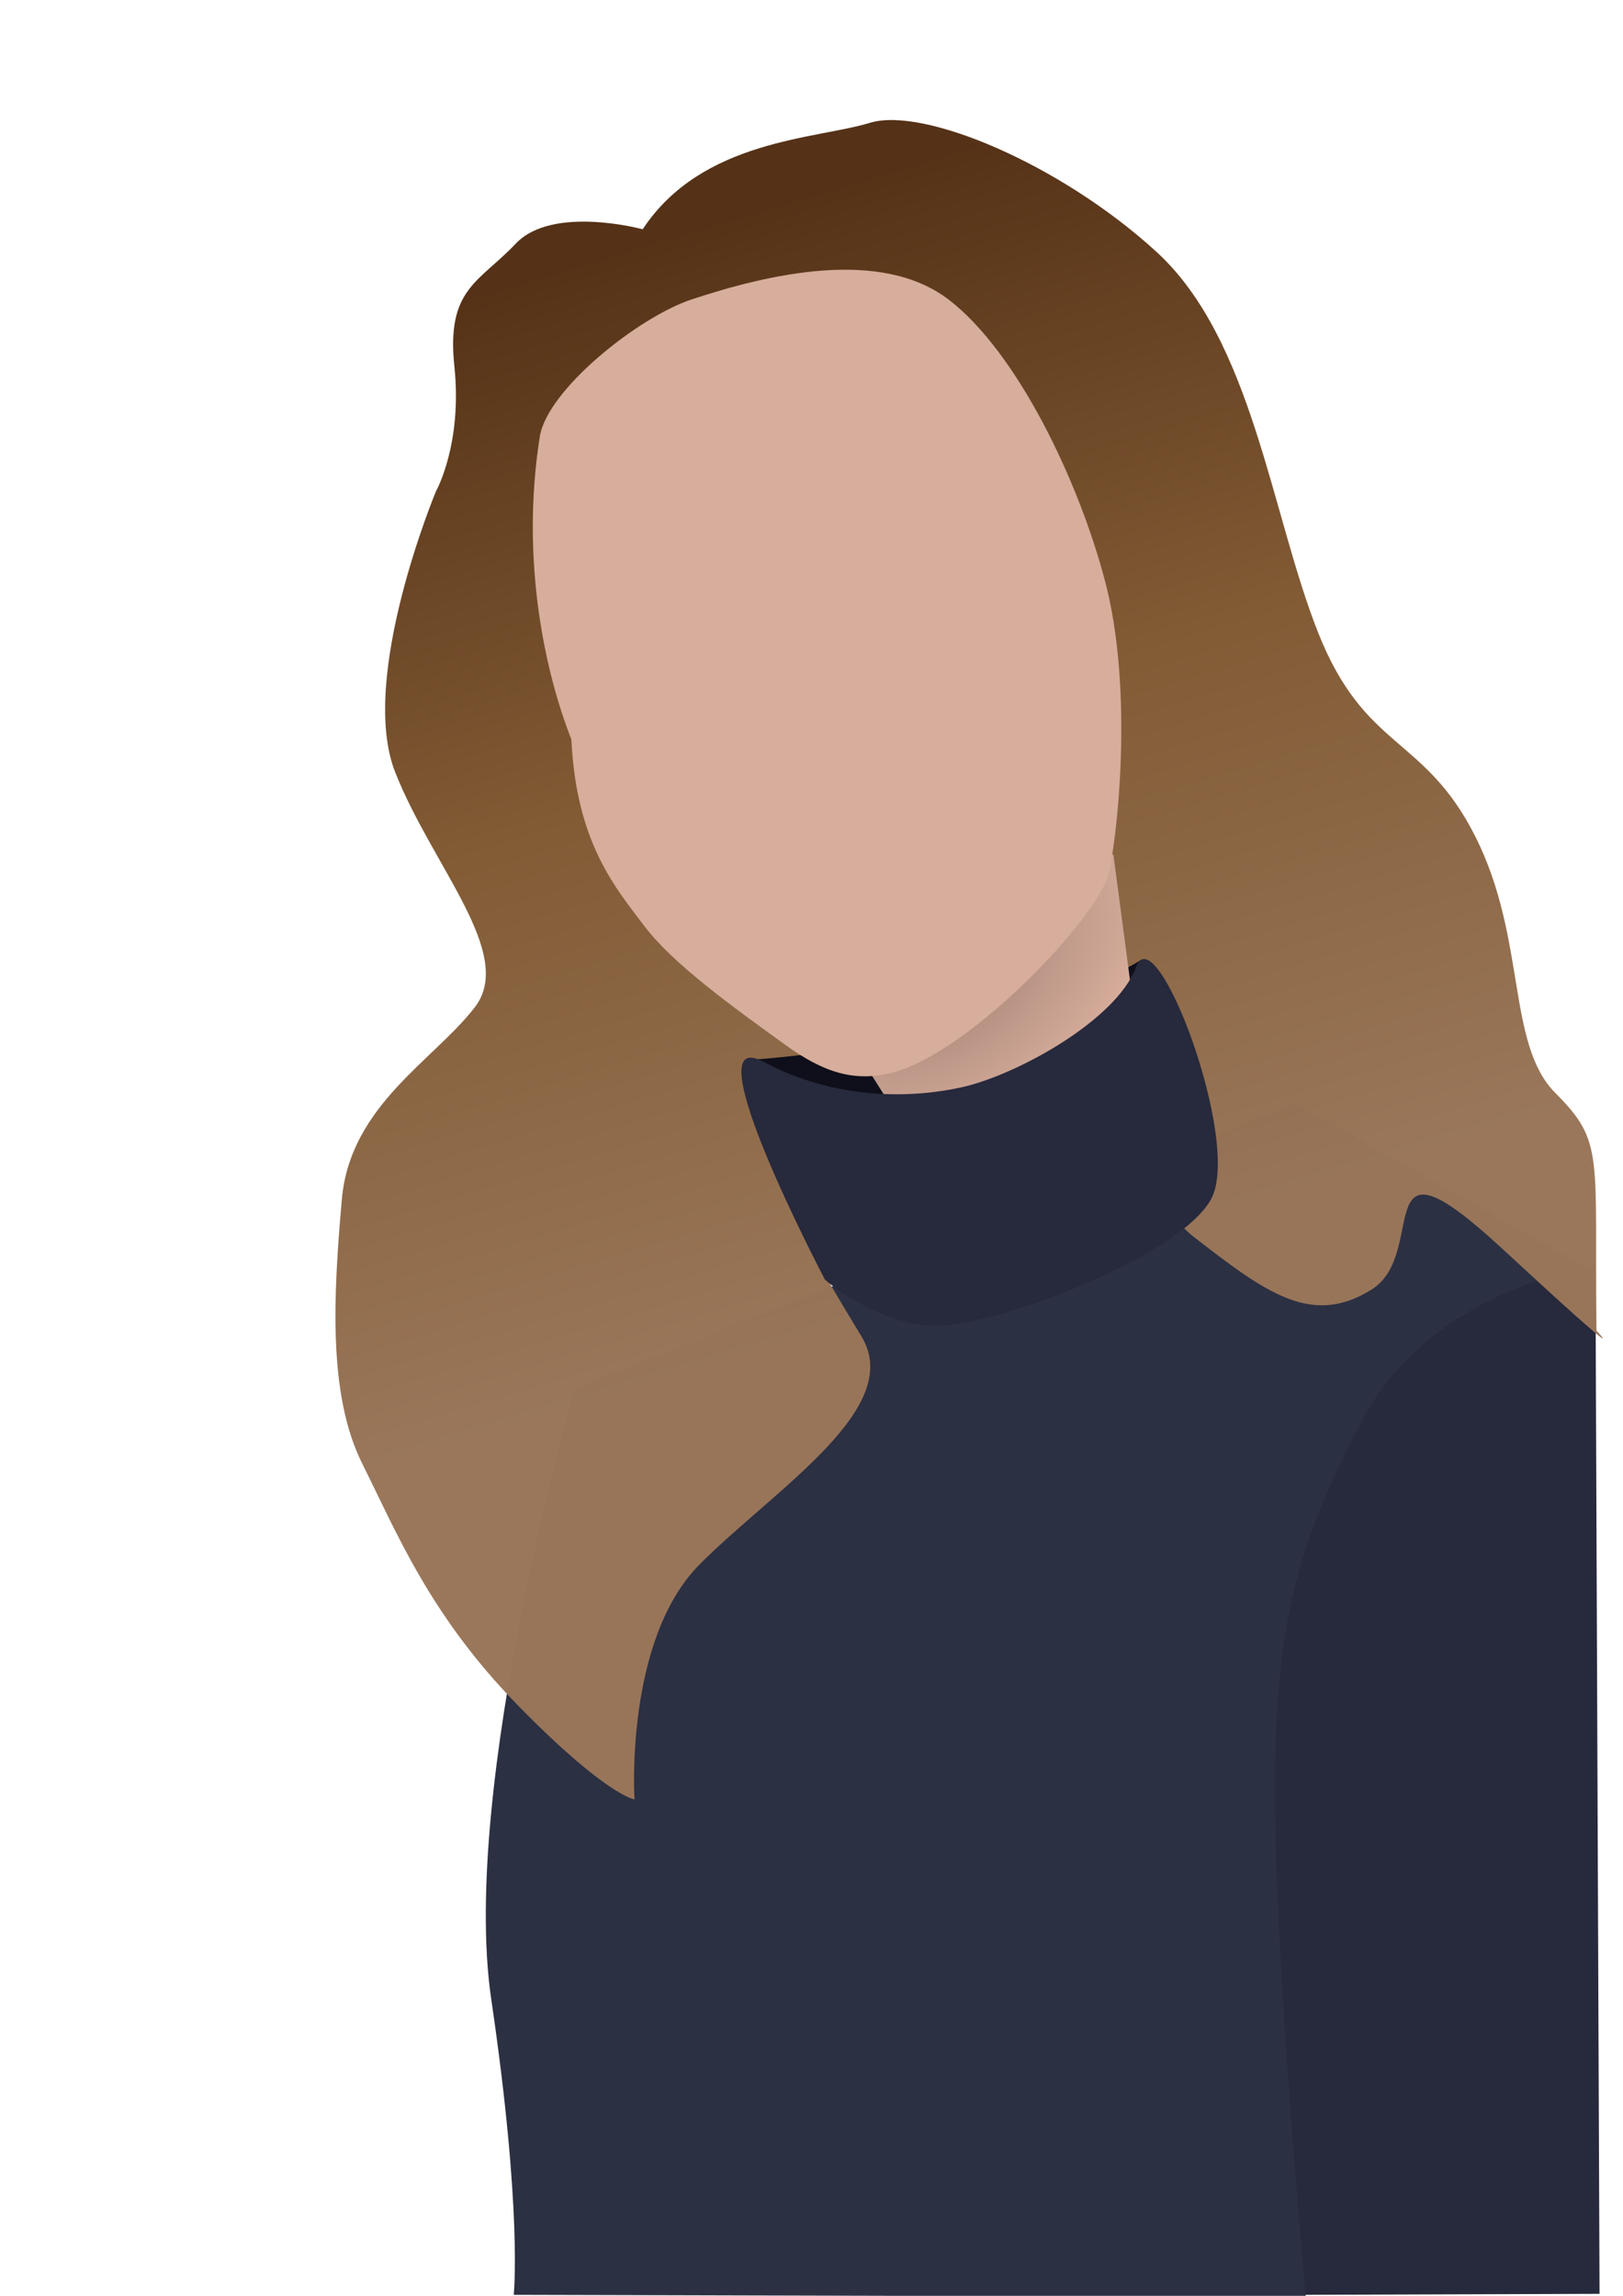 <?xml version="1.0" encoding="UTF-8" standalone="no"?>
<!-- Created with Inkscape (http://www.inkscape.org/) -->

<svg
   width="210mm"
   height="297mm"
   viewBox="0 0 210 297"
   version="1.1"
   id="svg1"
   xml:space="preserve"
   inkscape:version="1.4 (e7c3feb1, 2024-10-09)"
   sodipodi:docname="drawing.svg"
   xmlns:inkscape="http://www.inkscape.org/namespaces/inkscape"
   xmlns:sodipodi="http://sodipodi.sourceforge.net/DTD/sodipodi-0.dtd"
   xmlns:xlink="http://www.w3.org/1999/xlink"
   xmlns="http://www.w3.org/2000/svg"
   xmlns:svg="http://www.w3.org/2000/svg"><sodipodi:namedview
     id="namedview1"
     pagecolor="#505050"
     bordercolor="#eeeeee"
     borderopacity="1"
     inkscape:showpageshadow="0"
     inkscape:pageopacity="0"
     inkscape:pagecheckerboard="0"
     inkscape:deskcolor="#505050"
     inkscape:document-units="mm"
     inkscape:zoom="0.49953305"
     inkscape:cx="-179.16733"
     inkscape:cy="563.52628"
     inkscape:window-width="1920"
     inkscape:window-height="1080"
     inkscape:window-x="1920"
     inkscape:window-y="0"
     inkscape:window-maximized="0"
     inkscape:current-layer="layer1" /><defs
     id="defs1"><linearGradient
       id="linearGradient6"
       inkscape:collect="always"><stop
         style="stop-color:#543015;stop-opacity:1;"
         offset="0"
         id="stop7" /><stop
         style="stop-color:#815a33;stop-opacity:1;"
         offset="0.482"
         id="stop12" /><stop
         style="stop-color:#997659;stop-opacity:1;"
         offset="1"
         id="stop8" /></linearGradient><linearGradient
       id="linearGradient5"
       inkscape:collect="always"><stop
         style="stop-color:#a38275;stop-opacity:1;"
         offset="0"
         id="stop5" /><stop
         style="stop-color:#d7ad9b;stop-opacity:1;"
         offset="0.88"
         id="stop6" /></linearGradient><radialGradient
       inkscape:collect="always"
       xlink:href="#linearGradient5"
       id="radialGradient6"
       cx="85.969"
       cy="160.457"
       fx="85.969"
       fy="160.457"
       r="18.696"
       gradientTransform="matrix(0.459,1.046,-1.705,0.691,320.564,-47.03)"
       gradientUnits="userSpaceOnUse"
       spreadMethod="pad" /><linearGradient
       inkscape:collect="always"
       xlink:href="#linearGradient6"
       id="linearGradient8"
       x1="85.247"
       y1="31.202"
       x2="126.091"
       y2="166.53"
       gradientUnits="userSpaceOnUse" /></defs><g
     inkscape:label="Face"
     inkscape:groupmode="layer"
     id="layer1"><path
       id="path16"
       style="fill:#27293c;stroke-width:0.265;fill-opacity:1"
       d="m 204.714,163.93 c 0,0 -20.2,3.288 -28.866,19.598 -8.666,16.31 -11.663,27.243 -11.388,50.582 0.264,22.398 3.603,59.78 3.878,62.765 l 38.627,-0.132 -0.53,-132.415 z"
       sodipodi:nodetypes="csscccc" /><path
       style="display:inline;fill:#2c3043;fill-opacity:1;stroke-width:0.265"
       d="m 74.417,179.555 93.22,-36.811 37.606,21.186 c 0,0 -20.2,3.287 -28.867,19.597 -8.666,16.31 -11.663,27.243 -11.388,50.583 0.275,23.339 3.972,63.03 3.972,63.03 L 66.472,296.875 c 0,0 1.148,-10.681 -2.913,-38.268 -4.061,-27.587 10.858,-79.052 10.858,-79.052 z"
       id="path14"
       sodipodi:nodetypes="ccczzcczc" /><path
       style="display:inline;fill:url(#linearGradient8);fill-opacity:0.992;stroke-width:0.265"
       d="m 83.157,29.661 c 0,0 -11.653,-3.178 -16.42,1.854 -4.767,5.032 -9.004,5.826 -7.945,15.89 1.059,10.064 -2.383,16.155 -2.383,16.155 0,0 -10.064,24.1 -5.297,36.282 4.767,12.182 15.625,23.57 10.328,30.456 -5.297,6.886 -16.155,12.712 -17.214,24.894 -1.059,12.182 -1.854,25.159 2.648,34.163 4.502,9.004 8.739,19.597 20.127,31.25 11.388,11.653 15.095,12.182 15.095,12.182 v 0 c 0,0 -1.324,-20.657 8.475,-30.456 9.799,-9.799 26.483,-20.127 20.922,-29.396 -5.561,-9.269 -20.127,-32.045 -5.297,-29.926 14.831,2.119 29.926,-26.218 39.725,-16.155 9.799,10.064 -1.059,25.689 8.475,33.104 9.534,7.415 15.36,11.653 23.04,6.886 7.68,-4.767 -0.794,-21.716 16.949,-5.297 17.744,16.419 12.182,10.593 12.182,10.593 -0.265,-22.775 1.059,-24.364 -5.297,-30.72 -6.356,-6.356 -3.708,-19.862 -10.328,-33.104 C 184.322,95.074 176.642,97.193 170.551,81.833 164.46,66.472 162.076,43.962 149.629,32.574 137.182,21.186 119.439,13.771 112.553,15.89 c -6.886,2.119 -21.716,2.119 -29.396,13.771 z"
       id="path6" /><path
       style="fill:#0e0f1a;fill-opacity:1;stroke-width:0.265"
       d="m 97.743,137.063 c 34.593,-2.828 49.966,-12.924 49.966,-12.924 -8.815,17.099 -31.91,24.308 -49.966,12.924 z"
       id="path13"
       sodipodi:nodetypes="ccc" /><path
       id="path4"
       style="display:inline;fill:url(#radialGradient6);stroke-width:0.279"
       d="m 73.96,163.669 2.023,6.387 c 6.355,1.098 21.775,6.832 32.972,-6.507 l 2.44,-19.491 c -15.5,10.107 -0.548,-0.099 -37.435,19.61 z"
       transform="matrix(0.966,-0.26,0.253,0.968,0,0)"
       sodipodi:nodetypes="ccccc" /><path
       id="path1"
       style="display:inline;fill:#d7ad9b;fill-opacity:1;stroke-width:0.279"
       transform="matrix(0.966,-0.26,0.253,0.968,0,0)"
       d="m 119.285,109.829 c 0,13.526 -5.961,30.172 -8.977,36.278 -2.583,5.228 -23.151,17.816 -33.537,17.816 -5.193,0 -8.772,-2.322 -12.65,-7.048 -5.325,-6.489 -11.451,-13.935 -13.754,-19.563 -2.303,-5.628 -5.836,-12.599 -3.045,-25.785 -1.076,-8.888 -0.627,-23.886 5.952,-38.871 2.448,-5.575 16.181,-11.617 23.52,-12.026 10.365,-0.578 25.371,-0.132 32.178,8.732 6.806,8.864 10.313,26.941 10.313,40.467 z"
       sodipodi:nodetypes="sssszcssss" /><path
       style="display:inline;fill:#27293c;fill-opacity:1;stroke-width:0.265"
       d="m 98.782,137.358 c 9.55,5.103 19.569,4.682 25.749,3.277 7.157,-1.627 19.944,-8.708 22.472,-15.543 2.528,-6.835 13.67,22.472 9.738,29.962 -3.933,7.491 -28.437,16.822 -36.117,16.447 -7.679,-0.375 -13.883,-5.96 -13.883,-5.96 0,0 -17.509,-33.286 -7.959,-28.183 z"
       id="path12"
       sodipodi:nodetypes="zssszcz" /></g></svg>
